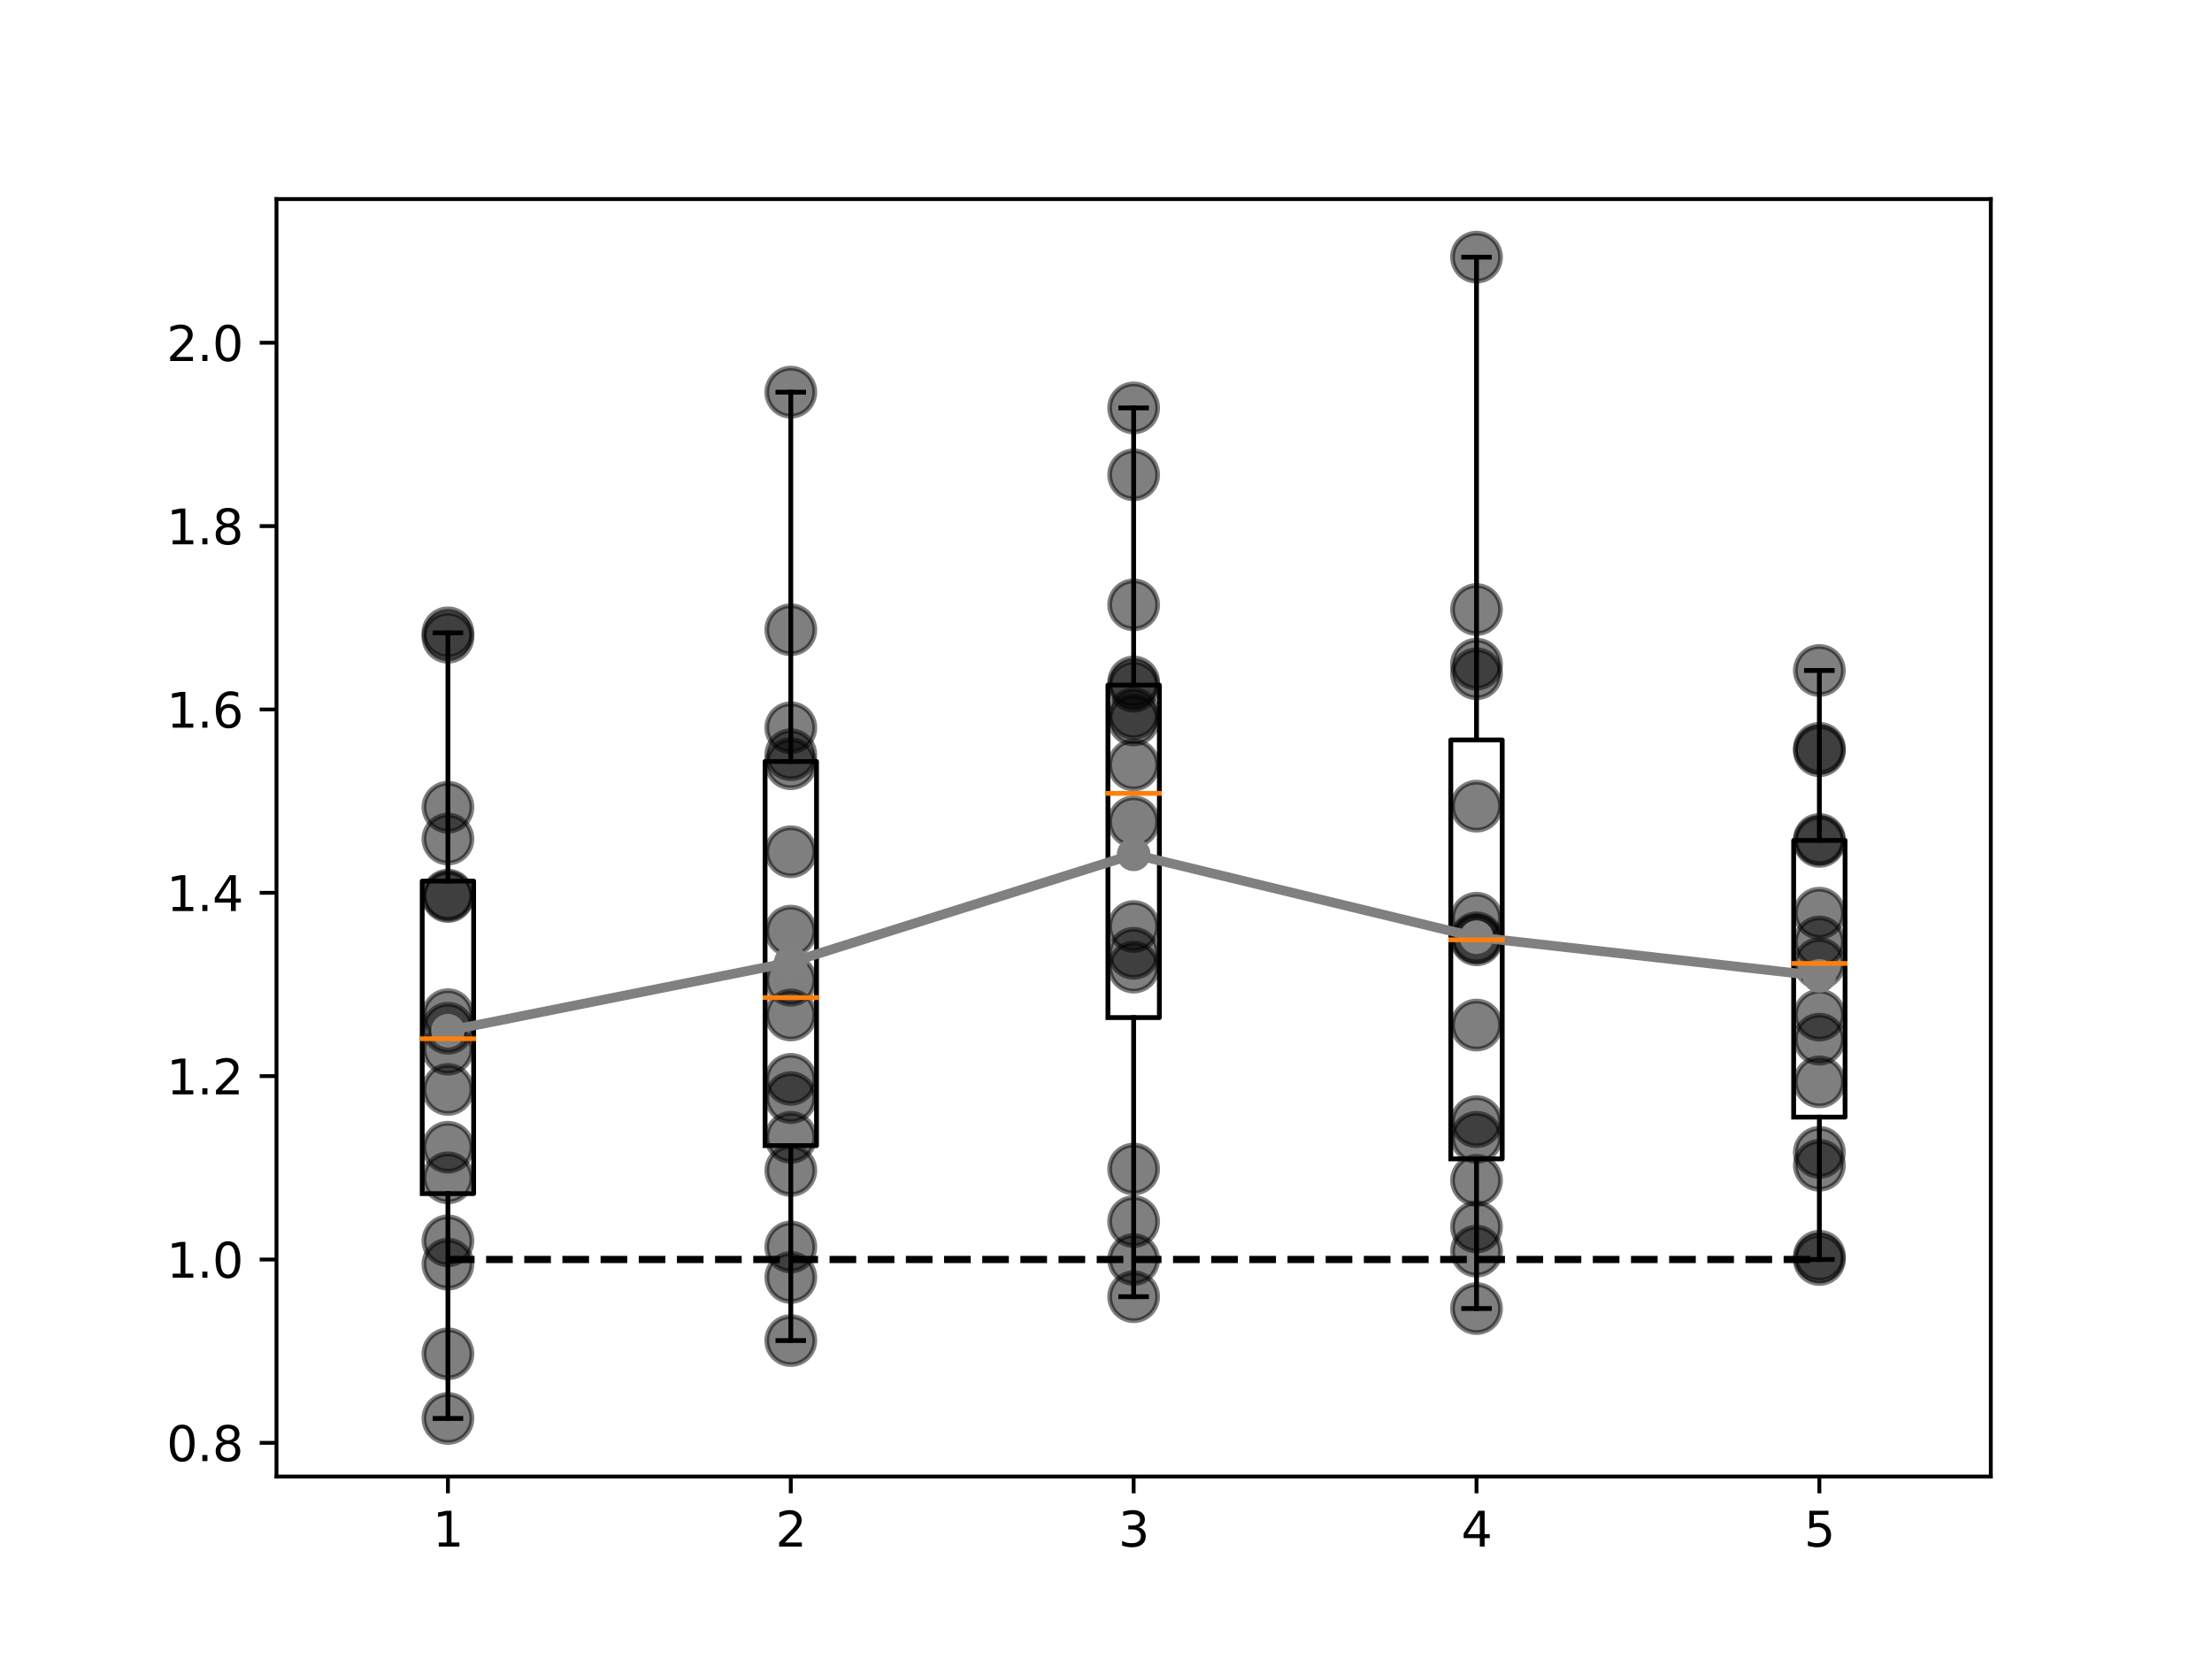 <?xml version="1.0" encoding="utf-8" standalone="no"?>
<!DOCTYPE svg PUBLIC "-//W3C//DTD SVG 1.1//EN"
  "http://www.w3.org/Graphics/SVG/1.1/DTD/svg11.dtd">
<svg xmlns:xlink="http://www.w3.org/1999/xlink" width="460.8pt" height="345.6pt" viewBox="0 0 460.8 345.6" xmlns="http://www.w3.org/2000/svg" version="1.1">
 <defs>
  <style type="text/css">*{stroke-linejoin: round; stroke-linecap: butt}</style>
 </defs>
 <g id="figure_1">
  <g id="patch_1">
   <path d="M 0 345.6 
L 460.8 345.6 
L 460.8 0 
L 0 0 
z
" style="fill: #ffffff"/>
  </g>
  <g id="axes_1">
   <g id="patch_2">
    <path d="M 57.6 307.584 
L 414.72 307.584 
L 414.72 41.472 
L 57.6 41.472 
z
" style="fill: #ffffff"/>
   </g>
   <g id="PathCollection_1">
    <defs>
     <path id="mf4ba5f9321" d="M 0 5 
C 1.326 5 2.598 4.473 3.536 3.536 
C 4.473 2.598 5 1.326 5 0 
C 5 -1.326 4.473 -2.598 3.536 -3.536 
C 2.598 -4.473 1.326 -5 0 -5 
C -1.326 -5 -2.598 -4.473 -3.536 -3.536 
C -4.473 -2.598 -5 -1.326 -5 0 
C -5 1.326 -4.473 2.598 -3.536 3.536 
C -2.598 4.473 -1.326 5 0 5 
z
" style="stroke: #000000; stroke-opacity: 0.5"/>
    </defs>
    <g clip-path="url(#p14a83fd2c3)">
     <use xlink:href="#mf4ba5f9321" x="93.312" y="132.744" style="fill-opacity: 0.5; stroke: #000000; stroke-opacity: 0.5"/>
     <use xlink:href="#mf4ba5f9321" x="93.312" y="226.946" style="fill-opacity: 0.5; stroke: #000000; stroke-opacity: 0.5"/>
     <use xlink:href="#mf4ba5f9321" x="93.312" y="131.832" style="fill-opacity: 0.5; stroke: #000000; stroke-opacity: 0.5"/>
     <use xlink:href="#mf4ba5f9321" x="93.312" y="174.784" style="fill-opacity: 0.5; stroke: #000000; stroke-opacity: 0.5"/>
     <use xlink:href="#mf4ba5f9321" x="93.312" y="282.021" style="fill-opacity: 0.5; stroke: #000000; stroke-opacity: 0.5"/>
     <use xlink:href="#mf4ba5f9321" x="93.312" y="168.156" style="fill-opacity: 0.5; stroke: #000000; stroke-opacity: 0.5"/>
     <use xlink:href="#mf4ba5f9321" x="93.312" y="186.76" style="fill-opacity: 0.5; stroke: #000000; stroke-opacity: 0.5"/>
     <use xlink:href="#mf4ba5f9321" x="93.312" y="258.488" style="fill-opacity: 0.5; stroke: #000000; stroke-opacity: 0.5"/>
     <use xlink:href="#mf4ba5f9321" x="93.312" y="218.564" style="fill-opacity: 0.5; stroke: #000000; stroke-opacity: 0.5"/>
     <use xlink:href="#mf4ba5f9321" x="93.312" y="211.381" style="fill-opacity: 0.5; stroke: #000000; stroke-opacity: 0.5"/>
     <use xlink:href="#mf4ba5f9321" x="93.312" y="245.371" style="fill-opacity: 0.5; stroke: #000000; stroke-opacity: 0.5"/>
     <use xlink:href="#mf4ba5f9321" x="93.312" y="238.99" style="fill-opacity: 0.5; stroke: #000000; stroke-opacity: 0.5"/>
     <use xlink:href="#mf4ba5f9321" x="93.312" y="186.472" style="fill-opacity: 0.5; stroke: #000000; stroke-opacity: 0.5"/>
     <use xlink:href="#mf4ba5f9321" x="93.312" y="263.344" style="fill-opacity: 0.5; stroke: #000000; stroke-opacity: 0.5"/>
     <use xlink:href="#mf4ba5f9321" x="93.312" y="214.21" style="fill-opacity: 0.5; stroke: #000000; stroke-opacity: 0.5"/>
     <use xlink:href="#mf4ba5f9321" x="93.312" y="295.488" style="fill-opacity: 0.5; stroke: #000000; stroke-opacity: 0.5"/>
    </g>
   </g>
   <g id="PathCollection_2">
    <g clip-path="url(#p14a83fd2c3)">
     <use xlink:href="#mf4ba5f9321" x="164.736" y="159.098" style="fill-opacity: 0.5; stroke: #000000; stroke-opacity: 0.5"/>
     <use xlink:href="#mf4ba5f9321" x="164.736" y="131.188" style="fill-opacity: 0.5; stroke: #000000; stroke-opacity: 0.5"/>
     <use xlink:href="#mf4ba5f9321" x="164.736" y="228.656" style="fill-opacity: 0.5; stroke: #000000; stroke-opacity: 0.5"/>
     <use xlink:href="#mf4ba5f9321" x="164.736" y="236.932" style="fill-opacity: 0.5; stroke: #000000; stroke-opacity: 0.5"/>
     <use xlink:href="#mf4ba5f9321" x="164.736" y="157.218" style="fill-opacity: 0.5; stroke: #000000; stroke-opacity: 0.5"/>
     <use xlink:href="#mf4ba5f9321" x="164.736" y="204.202" style="fill-opacity: 0.5; stroke: #000000; stroke-opacity: 0.5"/>
     <use xlink:href="#mf4ba5f9321" x="164.736" y="211.443" style="fill-opacity: 0.5; stroke: #000000; stroke-opacity: 0.5"/>
     <use xlink:href="#mf4ba5f9321" x="164.736" y="243.826" style="fill-opacity: 0.5; stroke: #000000; stroke-opacity: 0.5"/>
     <use xlink:href="#mf4ba5f9321" x="164.736" y="81.699" style="fill-opacity: 0.5; stroke: #000000; stroke-opacity: 0.5"/>
     <use xlink:href="#mf4ba5f9321" x="164.736" y="193.974" style="fill-opacity: 0.5; stroke: #000000; stroke-opacity: 0.5"/>
     <use xlink:href="#mf4ba5f9321" x="164.736" y="151.61" style="fill-opacity: 0.5; stroke: #000000; stroke-opacity: 0.5"/>
     <use xlink:href="#mf4ba5f9321" x="164.736" y="177.44" style="fill-opacity: 0.5; stroke: #000000; stroke-opacity: 0.5"/>
     <use xlink:href="#mf4ba5f9321" x="164.736" y="279.261" style="fill-opacity: 0.5; stroke: #000000; stroke-opacity: 0.5"/>
     <use xlink:href="#mf4ba5f9321" x="164.736" y="266.127" style="fill-opacity: 0.5; stroke: #000000; stroke-opacity: 0.5"/>
     <use xlink:href="#mf4ba5f9321" x="164.736" y="224.847" style="fill-opacity: 0.5; stroke: #000000; stroke-opacity: 0.5"/>
     <use xlink:href="#mf4ba5f9321" x="164.736" y="259.767" style="fill-opacity: 0.5; stroke: #000000; stroke-opacity: 0.5"/>
    </g>
   </g>
   <g id="PathCollection_3">
    <g clip-path="url(#p14a83fd2c3)">
     <use xlink:href="#mf4ba5f9321" x="236.16" y="243.531" style="fill-opacity: 0.5; stroke: #000000; stroke-opacity: 0.5"/>
     <use xlink:href="#mf4ba5f9321" x="236.16" y="149.975" style="fill-opacity: 0.5; stroke: #000000; stroke-opacity: 0.5"/>
     <use xlink:href="#mf4ba5f9321" x="236.16" y="262.376" style="fill-opacity: 0.5; stroke: #000000; stroke-opacity: 0.5"/>
     <use xlink:href="#mf4ba5f9321" x="236.16" y="198.586" style="fill-opacity: 0.5; stroke: #000000; stroke-opacity: 0.5"/>
     <use xlink:href="#mf4ba5f9321" x="236.16" y="270.123" style="fill-opacity: 0.5; stroke: #000000; stroke-opacity: 0.5"/>
     <use xlink:href="#mf4ba5f9321" x="236.16" y="142.939" style="fill-opacity: 0.5; stroke: #000000; stroke-opacity: 0.5"/>
     <use xlink:href="#mf4ba5f9321" x="236.16" y="142.067" style="fill-opacity: 0.5; stroke: #000000; stroke-opacity: 0.5"/>
     <use xlink:href="#mf4ba5f9321" x="236.16" y="193.007" style="fill-opacity: 0.5; stroke: #000000; stroke-opacity: 0.5"/>
     <use xlink:href="#mf4ba5f9321" x="236.16" y="148.657" style="fill-opacity: 0.5; stroke: #000000; stroke-opacity: 0.5"/>
     <use xlink:href="#mf4ba5f9321" x="236.16" y="171.203" style="fill-opacity: 0.5; stroke: #000000; stroke-opacity: 0.5"/>
     <use xlink:href="#mf4ba5f9321" x="236.16" y="254.471" style="fill-opacity: 0.5; stroke: #000000; stroke-opacity: 0.5"/>
     <use xlink:href="#mf4ba5f9321" x="236.16" y="84.978" style="fill-opacity: 0.5; stroke: #000000; stroke-opacity: 0.5"/>
     <use xlink:href="#mf4ba5f9321" x="236.16" y="159.344" style="fill-opacity: 0.5; stroke: #000000; stroke-opacity: 0.5"/>
     <use xlink:href="#mf4ba5f9321" x="236.16" y="126.003" style="fill-opacity: 0.5; stroke: #000000; stroke-opacity: 0.5"/>
     <use xlink:href="#mf4ba5f9321" x="236.16" y="98.917" style="fill-opacity: 0.5; stroke: #000000; stroke-opacity: 0.5"/>
     <use xlink:href="#mf4ba5f9321" x="236.16" y="201.465" style="fill-opacity: 0.5; stroke: #000000; stroke-opacity: 0.5"/>
    </g>
   </g>
   <g id="PathCollection_4">
    <g clip-path="url(#p14a83fd2c3)">
     <use xlink:href="#mf4ba5f9321" x="307.584" y="191.283" style="fill-opacity: 0.5; stroke: #000000; stroke-opacity: 0.5"/>
     <use xlink:href="#mf4ba5f9321" x="307.584" y="195.78" style="fill-opacity: 0.5; stroke: #000000; stroke-opacity: 0.5"/>
     <use xlink:href="#mf4ba5f9321" x="307.584" y="233.666" style="fill-opacity: 0.5; stroke: #000000; stroke-opacity: 0.5"/>
     <use xlink:href="#mf4ba5f9321" x="307.584" y="255.593" style="fill-opacity: 0.5; stroke: #000000; stroke-opacity: 0.5"/>
     <use xlink:href="#mf4ba5f9321" x="307.584" y="260.631" style="fill-opacity: 0.5; stroke: #000000; stroke-opacity: 0.5"/>
     <use xlink:href="#mf4ba5f9321" x="307.584" y="138.354" style="fill-opacity: 0.5; stroke: #000000; stroke-opacity: 0.5"/>
     <use xlink:href="#mf4ba5f9321" x="307.584" y="140.356" style="fill-opacity: 0.5; stroke: #000000; stroke-opacity: 0.5"/>
     <use xlink:href="#mf4ba5f9321" x="307.584" y="245.895" style="fill-opacity: 0.5; stroke: #000000; stroke-opacity: 0.5"/>
     <use xlink:href="#mf4ba5f9321" x="307.584" y="126.979" style="fill-opacity: 0.5; stroke: #000000; stroke-opacity: 0.5"/>
     <use xlink:href="#mf4ba5f9321" x="307.584" y="236.925" style="fill-opacity: 0.5; stroke: #000000; stroke-opacity: 0.5"/>
     <use xlink:href="#mf4ba5f9321" x="307.584" y="213.539" style="fill-opacity: 0.5; stroke: #000000; stroke-opacity: 0.5"/>
     <use xlink:href="#mf4ba5f9321" x="307.584" y="195.365" style="fill-opacity: 0.5; stroke: #000000; stroke-opacity: 0.5"/>
     <use xlink:href="#mf4ba5f9321" x="307.584" y="53.568" style="fill-opacity: 0.5; stroke: #000000; stroke-opacity: 0.5"/>
     <use xlink:href="#mf4ba5f9321" x="307.584" y="167.94" style="fill-opacity: 0.5; stroke: #000000; stroke-opacity: 0.5"/>
     <use xlink:href="#mf4ba5f9321" x="307.584" y="272.595" style="fill-opacity: 0.5; stroke: #000000; stroke-opacity: 0.5"/>
    </g>
   </g>
   <g id="PathCollection_5">
    <g clip-path="url(#p14a83fd2c3)">
     <use xlink:href="#mf4ba5f9321" x="379.008" y="190.235" style="fill-opacity: 0.5; stroke: #000000; stroke-opacity: 0.5"/>
     <use xlink:href="#mf4ba5f9321" x="379.008" y="240.059" style="fill-opacity: 0.5; stroke: #000000; stroke-opacity: 0.5"/>
     <use xlink:href="#mf4ba5f9321" x="379.008" y="262.376" style="fill-opacity: 0.5; stroke: #000000; stroke-opacity: 0.5"/>
     <use xlink:href="#mf4ba5f9321" x="379.008" y="155.897" style="fill-opacity: 0.5; stroke: #000000; stroke-opacity: 0.5"/>
     <use xlink:href="#mf4ba5f9321" x="379.008" y="242.748" style="fill-opacity: 0.5; stroke: #000000; stroke-opacity: 0.5"/>
     <use xlink:href="#mf4ba5f9321" x="379.008" y="225.373" style="fill-opacity: 0.5; stroke: #000000; stroke-opacity: 0.5"/>
     <use xlink:href="#mf4ba5f9321" x="379.008" y="196.216" style="fill-opacity: 0.5; stroke: #000000; stroke-opacity: 0.5"/>
     <use xlink:href="#mf4ba5f9321" x="379.008" y="200.707" style="fill-opacity: 0.5; stroke: #000000; stroke-opacity: 0.5"/>
     <use xlink:href="#mf4ba5f9321" x="379.008" y="156.394" style="fill-opacity: 0.5; stroke: #000000; stroke-opacity: 0.5"/>
     <use xlink:href="#mf4ba5f9321" x="379.008" y="174.876" style="fill-opacity: 0.5; stroke: #000000; stroke-opacity: 0.5"/>
     <use xlink:href="#mf4ba5f9321" x="379.008" y="175.273" style="fill-opacity: 0.5; stroke: #000000; stroke-opacity: 0.5"/>
     <use xlink:href="#mf4ba5f9321" x="379.008" y="139.676" style="fill-opacity: 0.5; stroke: #000000; stroke-opacity: 0.5"/>
     <use xlink:href="#mf4ba5f9321" x="379.008" y="216.474" style="fill-opacity: 0.5; stroke: #000000; stroke-opacity: 0.5"/>
     <use xlink:href="#mf4ba5f9321" x="379.008" y="211.463" style="fill-opacity: 0.5; stroke: #000000; stroke-opacity: 0.5"/>
     <use xlink:href="#mf4ba5f9321" x="379.008" y="261.699" style="fill-opacity: 0.5; stroke: #000000; stroke-opacity: 0.5"/>
    </g>
   </g>
   <g id="matplotlib.axis_1">
    <g id="xtick_1">
     <g id="line2d_1">
      <defs>
       <path id="ma6bfa28ef0" d="M 0 0 
L 0 3.5 
" style="stroke: #000000; stroke-width: 0.8"/>
      </defs>
      <g>
       <use xlink:href="#ma6bfa28ef0" x="93.312" y="307.584" style="stroke: #000000; stroke-width: 0.8"/>
      </g>
     </g>
     <g id="text_1">
      <!-- 1 -->
      <g transform="translate(90.131 322.182) scale(0.1 -0.1)">
       <defs>
        <path id="DejaVuSans-31" d="M 794 531 
L 1825 531 
L 1825 4091 
L 703 3866 
L 703 4441 
L 1819 4666 
L 2450 4666 
L 2450 531 
L 3481 531 
L 3481 0 
L 794 0 
L 794 531 
z
" transform="scale(0.016)"/>
       </defs>
       <use xlink:href="#DejaVuSans-31"/>
      </g>
     </g>
    </g>
    <g id="xtick_2">
     <g id="line2d_2">
      <g>
       <use xlink:href="#ma6bfa28ef0" x="164.736" y="307.584" style="stroke: #000000; stroke-width: 0.8"/>
      </g>
     </g>
     <g id="text_2">
      <!-- 2 -->
      <g transform="translate(161.555 322.182) scale(0.1 -0.1)">
       <defs>
        <path id="DejaVuSans-32" d="M 1228 531 
L 3431 531 
L 3431 0 
L 469 0 
L 469 531 
Q 828 903 1448 1529 
Q 2069 2156 2228 2338 
Q 2531 2678 2651 2914 
Q 2772 3150 2772 3378 
Q 2772 3750 2511 3984 
Q 2250 4219 1831 4219 
Q 1534 4219 1204 4116 
Q 875 4013 500 3803 
L 500 4441 
Q 881 4594 1212 4672 
Q 1544 4750 1819 4750 
Q 2544 4750 2975 4387 
Q 3406 4025 3406 3419 
Q 3406 3131 3298 2873 
Q 3191 2616 2906 2266 
Q 2828 2175 2409 1742 
Q 1991 1309 1228 531 
z
" transform="scale(0.016)"/>
       </defs>
       <use xlink:href="#DejaVuSans-32"/>
      </g>
     </g>
    </g>
    <g id="xtick_3">
     <g id="line2d_3">
      <g>
       <use xlink:href="#ma6bfa28ef0" x="236.16" y="307.584" style="stroke: #000000; stroke-width: 0.8"/>
      </g>
     </g>
     <g id="text_3">
      <!-- 3 -->
      <g transform="translate(232.979 322.182) scale(0.1 -0.1)">
       <defs>
        <path id="DejaVuSans-33" d="M 2597 2516 
Q 3050 2419 3304 2112 
Q 3559 1806 3559 1356 
Q 3559 666 3084 287 
Q 2609 -91 1734 -91 
Q 1441 -91 1130 -33 
Q 819 25 488 141 
L 488 750 
Q 750 597 1062 519 
Q 1375 441 1716 441 
Q 2309 441 2620 675 
Q 2931 909 2931 1356 
Q 2931 1769 2642 2001 
Q 2353 2234 1838 2234 
L 1294 2234 
L 1294 2753 
L 1863 2753 
Q 2328 2753 2575 2939 
Q 2822 3125 2822 3475 
Q 2822 3834 2567 4026 
Q 2313 4219 1838 4219 
Q 1578 4219 1281 4162 
Q 984 4106 628 3988 
L 628 4550 
Q 988 4650 1302 4700 
Q 1616 4750 1894 4750 
Q 2613 4750 3031 4423 
Q 3450 4097 3450 3541 
Q 3450 3153 3228 2886 
Q 3006 2619 2597 2516 
z
" transform="scale(0.016)"/>
       </defs>
       <use xlink:href="#DejaVuSans-33"/>
      </g>
     </g>
    </g>
    <g id="xtick_4">
     <g id="line2d_4">
      <g>
       <use xlink:href="#ma6bfa28ef0" x="307.584" y="307.584" style="stroke: #000000; stroke-width: 0.8"/>
      </g>
     </g>
     <g id="text_4">
      <!-- 4 -->
      <g transform="translate(304.403 322.182) scale(0.1 -0.1)">
       <defs>
        <path id="DejaVuSans-34" d="M 2419 4116 
L 825 1625 
L 2419 1625 
L 2419 4116 
z
M 2253 4666 
L 3047 4666 
L 3047 1625 
L 3713 1625 
L 3713 1100 
L 3047 1100 
L 3047 0 
L 2419 0 
L 2419 1100 
L 313 1100 
L 313 1709 
L 2253 4666 
z
" transform="scale(0.016)"/>
       </defs>
       <use xlink:href="#DejaVuSans-34"/>
      </g>
     </g>
    </g>
    <g id="xtick_5">
     <g id="line2d_5">
      <g>
       <use xlink:href="#ma6bfa28ef0" x="379.008" y="307.584" style="stroke: #000000; stroke-width: 0.8"/>
      </g>
     </g>
     <g id="text_5">
      <!-- 5 -->
      <g transform="translate(375.827 322.182) scale(0.1 -0.1)">
       <defs>
        <path id="DejaVuSans-35" d="M 691 4666 
L 3169 4666 
L 3169 4134 
L 1269 4134 
L 1269 2991 
Q 1406 3038 1543 3061 
Q 1681 3084 1819 3084 
Q 2600 3084 3056 2656 
Q 3513 2228 3513 1497 
Q 3513 744 3044 326 
Q 2575 -91 1722 -91 
Q 1428 -91 1123 -41 
Q 819 9 494 109 
L 494 744 
Q 775 591 1075 516 
Q 1375 441 1709 441 
Q 2250 441 2565 725 
Q 2881 1009 2881 1497 
Q 2881 1984 2565 2268 
Q 2250 2553 1709 2553 
Q 1456 2553 1204 2497 
Q 953 2441 691 2322 
L 691 4666 
z
" transform="scale(0.016)"/>
       </defs>
       <use xlink:href="#DejaVuSans-35"/>
      </g>
     </g>
    </g>
   </g>
   <g id="matplotlib.axis_2">
    <g id="ytick_1">
     <g id="line2d_6">
      <defs>
       <path id="mdd2b74f54c" d="M 0 0 
L -3.5 0 
" style="stroke: #000000; stroke-width: 0.8"/>
      </defs>
      <g>
       <use xlink:href="#mdd2b74f54c" x="57.6" y="300.572" style="stroke: #000000; stroke-width: 0.8"/>
      </g>
     </g>
     <g id="text_6">
      <!-- 0.8 -->
      <g transform="translate(34.697 304.371) scale(0.1 -0.1)">
       <defs>
        <path id="DejaVuSans-30" d="M 2034 4250 
Q 1547 4250 1301 3770 
Q 1056 3291 1056 2328 
Q 1056 1369 1301 889 
Q 1547 409 2034 409 
Q 2525 409 2770 889 
Q 3016 1369 3016 2328 
Q 3016 3291 2770 3770 
Q 2525 4250 2034 4250 
z
M 2034 4750 
Q 2819 4750 3233 4129 
Q 3647 3509 3647 2328 
Q 3647 1150 3233 529 
Q 2819 -91 2034 -91 
Q 1250 -91 836 529 
Q 422 1150 422 2328 
Q 422 3509 836 4129 
Q 1250 4750 2034 4750 
z
" transform="scale(0.016)"/>
        <path id="DejaVuSans-2e" d="M 684 794 
L 1344 794 
L 1344 0 
L 684 0 
L 684 794 
z
" transform="scale(0.016)"/>
        <path id="DejaVuSans-38" d="M 2034 2216 
Q 1584 2216 1326 1975 
Q 1069 1734 1069 1313 
Q 1069 891 1326 650 
Q 1584 409 2034 409 
Q 2484 409 2743 651 
Q 3003 894 3003 1313 
Q 3003 1734 2745 1975 
Q 2488 2216 2034 2216 
z
M 1403 2484 
Q 997 2584 770 2862 
Q 544 3141 544 3541 
Q 544 4100 942 4425 
Q 1341 4750 2034 4750 
Q 2731 4750 3128 4425 
Q 3525 4100 3525 3541 
Q 3525 3141 3298 2862 
Q 3072 2584 2669 2484 
Q 3125 2378 3379 2068 
Q 3634 1759 3634 1313 
Q 3634 634 3220 271 
Q 2806 -91 2034 -91 
Q 1263 -91 848 271 
Q 434 634 434 1313 
Q 434 1759 690 2068 
Q 947 2378 1403 2484 
z
M 1172 3481 
Q 1172 3119 1398 2916 
Q 1625 2713 2034 2713 
Q 2441 2713 2670 2916 
Q 2900 3119 2900 3481 
Q 2900 3844 2670 4047 
Q 2441 4250 2034 4250 
Q 1625 4250 1398 4047 
Q 1172 3844 1172 3481 
z
" transform="scale(0.016)"/>
       </defs>
       <use xlink:href="#DejaVuSans-30"/>
       <use xlink:href="#DejaVuSans-2e" x="63.623"/>
       <use xlink:href="#DejaVuSans-38" x="95.41"/>
      </g>
     </g>
    </g>
    <g id="ytick_2">
     <g id="line2d_7">
      <g>
       <use xlink:href="#mdd2b74f54c" x="57.6" y="262.376" style="stroke: #000000; stroke-width: 0.8"/>
      </g>
     </g>
     <g id="text_7">
      <!-- 1.0 -->
      <g transform="translate(34.697 266.176) scale(0.1 -0.1)">
       <use xlink:href="#DejaVuSans-31"/>
       <use xlink:href="#DejaVuSans-2e" x="63.623"/>
       <use xlink:href="#DejaVuSans-30" x="95.41"/>
      </g>
     </g>
    </g>
    <g id="ytick_3">
     <g id="line2d_8">
      <g>
       <use xlink:href="#mdd2b74f54c" x="57.6" y="224.181" style="stroke: #000000; stroke-width: 0.8"/>
      </g>
     </g>
     <g id="text_8">
      <!-- 1.2 -->
      <g transform="translate(34.697 227.98) scale(0.1 -0.1)">
       <use xlink:href="#DejaVuSans-31"/>
       <use xlink:href="#DejaVuSans-2e" x="63.623"/>
       <use xlink:href="#DejaVuSans-32" x="95.41"/>
      </g>
     </g>
    </g>
    <g id="ytick_4">
     <g id="line2d_9">
      <g>
       <use xlink:href="#mdd2b74f54c" x="57.6" y="185.986" style="stroke: #000000; stroke-width: 0.8"/>
      </g>
     </g>
     <g id="text_9">
      <!-- 1.4 -->
      <g transform="translate(34.697 189.785) scale(0.1 -0.1)">
       <use xlink:href="#DejaVuSans-31"/>
       <use xlink:href="#DejaVuSans-2e" x="63.623"/>
       <use xlink:href="#DejaVuSans-34" x="95.41"/>
      </g>
     </g>
    </g>
    <g id="ytick_5">
     <g id="line2d_10">
      <g>
       <use xlink:href="#mdd2b74f54c" x="57.6" y="147.791" style="stroke: #000000; stroke-width: 0.8"/>
      </g>
     </g>
     <g id="text_10">
      <!-- 1.6 -->
      <g transform="translate(34.697 151.59) scale(0.1 -0.1)">
       <defs>
        <path id="DejaVuSans-36" d="M 2113 2584 
Q 1688 2584 1439 2293 
Q 1191 2003 1191 1497 
Q 1191 994 1439 701 
Q 1688 409 2113 409 
Q 2538 409 2786 701 
Q 3034 994 3034 1497 
Q 3034 2003 2786 2293 
Q 2538 2584 2113 2584 
z
M 3366 4563 
L 3366 3988 
Q 3128 4100 2886 4159 
Q 2644 4219 2406 4219 
Q 1781 4219 1451 3797 
Q 1122 3375 1075 2522 
Q 1259 2794 1537 2939 
Q 1816 3084 2150 3084 
Q 2853 3084 3261 2657 
Q 3669 2231 3669 1497 
Q 3669 778 3244 343 
Q 2819 -91 2113 -91 
Q 1303 -91 875 529 
Q 447 1150 447 2328 
Q 447 3434 972 4092 
Q 1497 4750 2381 4750 
Q 2619 4750 2861 4703 
Q 3103 4656 3366 4563 
z
" transform="scale(0.016)"/>
       </defs>
       <use xlink:href="#DejaVuSans-31"/>
       <use xlink:href="#DejaVuSans-2e" x="63.623"/>
       <use xlink:href="#DejaVuSans-36" x="95.41"/>
      </g>
     </g>
    </g>
    <g id="ytick_6">
     <g id="line2d_11">
      <g>
       <use xlink:href="#mdd2b74f54c" x="57.6" y="109.596" style="stroke: #000000; stroke-width: 0.8"/>
      </g>
     </g>
     <g id="text_11">
      <!-- 1.8 -->
      <g transform="translate(34.697 113.395) scale(0.1 -0.1)">
       <use xlink:href="#DejaVuSans-31"/>
       <use xlink:href="#DejaVuSans-2e" x="63.623"/>
       <use xlink:href="#DejaVuSans-38" x="95.41"/>
      </g>
     </g>
    </g>
    <g id="ytick_7">
     <g id="line2d_12">
      <g>
       <use xlink:href="#mdd2b74f54c" x="57.6" y="71.401" style="stroke: #000000; stroke-width: 0.8"/>
      </g>
     </g>
     <g id="text_12">
      <!-- 2.0 -->
      <g transform="translate(34.697 75.2) scale(0.1 -0.1)">
       <use xlink:href="#DejaVuSans-32"/>
       <use xlink:href="#DejaVuSans-2e" x="63.623"/>
       <use xlink:href="#DejaVuSans-30" x="95.41"/>
      </g>
     </g>
    </g>
   </g>
   <g id="line2d_13">
    <path d="M 87.955 248.65 
L 98.669 248.65 
L 98.669 183.55 
L 87.955 183.55 
L 87.955 248.65 
" clip-path="url(#p14a83fd2c3)" style="fill: none; stroke: #000000; stroke-linecap: square"/>
   </g>
   <g id="line2d_14">
    <path d="M 93.312 248.65 
L 93.312 295.488 
" clip-path="url(#p14a83fd2c3)" style="fill: none; stroke: #000000; stroke-linecap: square"/>
   </g>
   <g id="line2d_15">
    <path d="M 93.312 183.55 
L 93.312 131.832 
" clip-path="url(#p14a83fd2c3)" style="fill: none; stroke: #000000; stroke-linecap: square"/>
   </g>
   <g id="line2d_16">
    <path d="M 90.634 295.488 
L 95.99 295.488 
" clip-path="url(#p14a83fd2c3)" style="fill: none; stroke: #000000; stroke-linecap: square"/>
   </g>
   <g id="line2d_17">
    <path d="M 90.634 131.832 
L 95.99 131.832 
" clip-path="url(#p14a83fd2c3)" style="fill: none; stroke: #000000; stroke-linecap: square"/>
   </g>
   <g id="line2d_18">
    <path d="M 159.379 238.655 
L 170.093 238.655 
L 170.093 158.628 
L 159.379 158.628 
L 159.379 238.655 
" clip-path="url(#p14a83fd2c3)" style="fill: none; stroke: #000000; stroke-linecap: square"/>
   </g>
   <g id="line2d_19">
    <path d="M 164.736 238.655 
L 164.736 279.261 
" clip-path="url(#p14a83fd2c3)" style="fill: none; stroke: #000000; stroke-linecap: square"/>
   </g>
   <g id="line2d_20">
    <path d="M 164.736 158.628 
L 164.736 81.699 
" clip-path="url(#p14a83fd2c3)" style="fill: none; stroke: #000000; stroke-linecap: square"/>
   </g>
   <g id="line2d_21">
    <path d="M 162.058 279.261 
L 167.414 279.261 
" clip-path="url(#p14a83fd2c3)" style="fill: none; stroke: #000000; stroke-linecap: square"/>
   </g>
   <g id="line2d_22">
    <path d="M 162.058 81.699 
L 167.414 81.699 
" clip-path="url(#p14a83fd2c3)" style="fill: none; stroke: #000000; stroke-linecap: square"/>
   </g>
   <g id="line2d_23">
    <path d="M 230.803 211.982 
L 241.517 211.982 
L 241.517 142.721 
L 230.803 142.721 
L 230.803 211.982 
" clip-path="url(#p14a83fd2c3)" style="fill: none; stroke: #000000; stroke-linecap: square"/>
   </g>
   <g id="line2d_24">
    <path d="M 236.16 211.982 
L 236.16 270.123 
" clip-path="url(#p14a83fd2c3)" style="fill: none; stroke: #000000; stroke-linecap: square"/>
   </g>
   <g id="line2d_25">
    <path d="M 236.16 142.721 
L 236.16 84.978 
" clip-path="url(#p14a83fd2c3)" style="fill: none; stroke: #000000; stroke-linecap: square"/>
   </g>
   <g id="line2d_26">
    <path d="M 233.482 270.123 
L 238.838 270.123 
" clip-path="url(#p14a83fd2c3)" style="fill: none; stroke: #000000; stroke-linecap: square"/>
   </g>
   <g id="line2d_27">
    <path d="M 233.482 84.978 
L 238.838 84.978 
" clip-path="url(#p14a83fd2c3)" style="fill: none; stroke: #000000; stroke-linecap: square"/>
   </g>
   <g id="line2d_28">
    <path d="M 302.227 241.41 
L 312.941 241.41 
L 312.941 154.148 
L 302.227 154.148 
L 302.227 241.41 
" clip-path="url(#p14a83fd2c3)" style="fill: none; stroke: #000000; stroke-linecap: square"/>
   </g>
   <g id="line2d_29">
    <path d="M 307.584 241.41 
L 307.584 272.595 
" clip-path="url(#p14a83fd2c3)" style="fill: none; stroke: #000000; stroke-linecap: square"/>
   </g>
   <g id="line2d_30">
    <path d="M 307.584 154.148 
L 307.584 53.568 
" clip-path="url(#p14a83fd2c3)" style="fill: none; stroke: #000000; stroke-linecap: square"/>
   </g>
   <g id="line2d_31">
    <path d="M 304.906 272.595 
L 310.262 272.595 
" clip-path="url(#p14a83fd2c3)" style="fill: none; stroke: #000000; stroke-linecap: square"/>
   </g>
   <g id="line2d_32">
    <path d="M 304.906 53.568 
L 310.262 53.568 
" clip-path="url(#p14a83fd2c3)" style="fill: none; stroke: #000000; stroke-linecap: square"/>
   </g>
   <g id="line2d_33">
    <path d="M 373.651 232.716 
L 384.365 232.716 
L 384.365 175.074 
L 373.651 175.074 
L 373.651 232.716 
" clip-path="url(#p14a83fd2c3)" style="fill: none; stroke: #000000; stroke-linecap: square"/>
   </g>
   <g id="line2d_34">
    <path d="M 379.008 232.716 
L 379.008 262.376 
" clip-path="url(#p14a83fd2c3)" style="fill: none; stroke: #000000; stroke-linecap: square"/>
   </g>
   <g id="line2d_35">
    <path d="M 379.008 175.074 
L 379.008 139.676 
" clip-path="url(#p14a83fd2c3)" style="fill: none; stroke: #000000; stroke-linecap: square"/>
   </g>
   <g id="line2d_36">
    <path d="M 376.33 262.376 
L 381.686 262.376 
" clip-path="url(#p14a83fd2c3)" style="fill: none; stroke: #000000; stroke-linecap: square"/>
   </g>
   <g id="line2d_37">
    <path d="M 376.33 139.676 
L 381.686 139.676 
" clip-path="url(#p14a83fd2c3)" style="fill: none; stroke: #000000; stroke-linecap: square"/>
   </g>
   <g id="line2d_38">
    <path d="M 93.312 214.722 
L 164.736 200.456 
L 236.16 177.978 
L 307.584 195.231 
L 379.008 203.298 
" clip-path="url(#p14a83fd2c3)" style="fill: none; stroke: #808080; stroke-width: 2; stroke-linecap: square"/>
    <defs>
     <path id="m15c46bbe43" d="M 0 3 
C 0.796 3 1.559 2.684 2.121 2.121 
C 2.684 1.559 3 0.796 3 0 
C 3 -0.796 2.684 -1.559 2.121 -2.121 
C 1.559 -2.684 0.796 -3 0 -3 
C -0.796 -3 -1.559 -2.684 -2.121 -2.121 
C -2.684 -1.559 -3 -0.796 -3 0 
C -3 0.796 -2.684 1.559 -2.121 2.121 
C -1.559 2.684 -0.796 3 0 3 
z
" style="stroke: #808080"/>
    </defs>
    <g clip-path="url(#p14a83fd2c3)">
     <use xlink:href="#m15c46bbe43" x="93.312" y="214.722" style="fill: #808080; stroke: #808080"/>
     <use xlink:href="#m15c46bbe43" x="164.736" y="200.456" style="fill: #808080; stroke: #808080"/>
     <use xlink:href="#m15c46bbe43" x="236.16" y="177.978" style="fill: #808080; stroke: #808080"/>
     <use xlink:href="#m15c46bbe43" x="307.584" y="195.231" style="fill: #808080; stroke: #808080"/>
     <use xlink:href="#m15c46bbe43" x="379.008" y="203.298" style="fill: #808080; stroke: #808080"/>
    </g>
   </g>
   <g id="LineCollection_1">
    <path d="M 93.312 262.376 
L 379.008 262.376 
" clip-path="url(#p14a83fd2c3)" style="fill: none; stroke-dasharray: 5.55,2.4; stroke-dashoffset: 0; stroke: #000000; stroke-width: 1.5"/>
   </g>
   <g id="line2d_39">
    <path d="M 87.955 216.387 
L 98.669 216.387 
" clip-path="url(#p14a83fd2c3)" style="fill: none; stroke: #ff7f0e; stroke-linecap: square"/>
   </g>
   <g id="line2d_40">
    <path d="M 159.379 207.823 
L 170.093 207.823 
" clip-path="url(#p14a83fd2c3)" style="fill: none; stroke: #ff7f0e; stroke-linecap: square"/>
   </g>
   <g id="line2d_41">
    <path d="M 230.803 165.273 
L 241.517 165.273 
" clip-path="url(#p14a83fd2c3)" style="fill: none; stroke: #ff7f0e; stroke-linecap: square"/>
   </g>
   <g id="line2d_42">
    <path d="M 302.227 195.78 
L 312.941 195.78 
" clip-path="url(#p14a83fd2c3)" style="fill: none; stroke: #ff7f0e; stroke-linecap: square"/>
   </g>
   <g id="line2d_43">
    <path d="M 373.651 200.707 
L 384.365 200.707 
" clip-path="url(#p14a83fd2c3)" style="fill: none; stroke: #ff7f0e; stroke-linecap: square"/>
   </g>
   <g id="patch_3">
    <path d="M 57.6 307.584 
L 57.6 41.472 
" style="fill: none; stroke: #000000; stroke-width: 0.8; stroke-linejoin: miter; stroke-linecap: square"/>
   </g>
   <g id="patch_4">
    <path d="M 414.72 307.584 
L 414.72 41.472 
" style="fill: none; stroke: #000000; stroke-width: 0.8; stroke-linejoin: miter; stroke-linecap: square"/>
   </g>
   <g id="patch_5">
    <path d="M 57.6 307.584 
L 414.72 307.584 
" style="fill: none; stroke: #000000; stroke-width: 0.8; stroke-linejoin: miter; stroke-linecap: square"/>
   </g>
   <g id="patch_6">
    <path d="M 57.6 41.472 
L 414.72 41.472 
" style="fill: none; stroke: #000000; stroke-width: 0.8; stroke-linejoin: miter; stroke-linecap: square"/>
   </g>
  </g>
 </g>
 <defs>
  <clipPath id="p14a83fd2c3">
   <rect x="57.6" y="41.472" width="357.12" height="266.112"/>
  </clipPath>
 </defs>
</svg>
